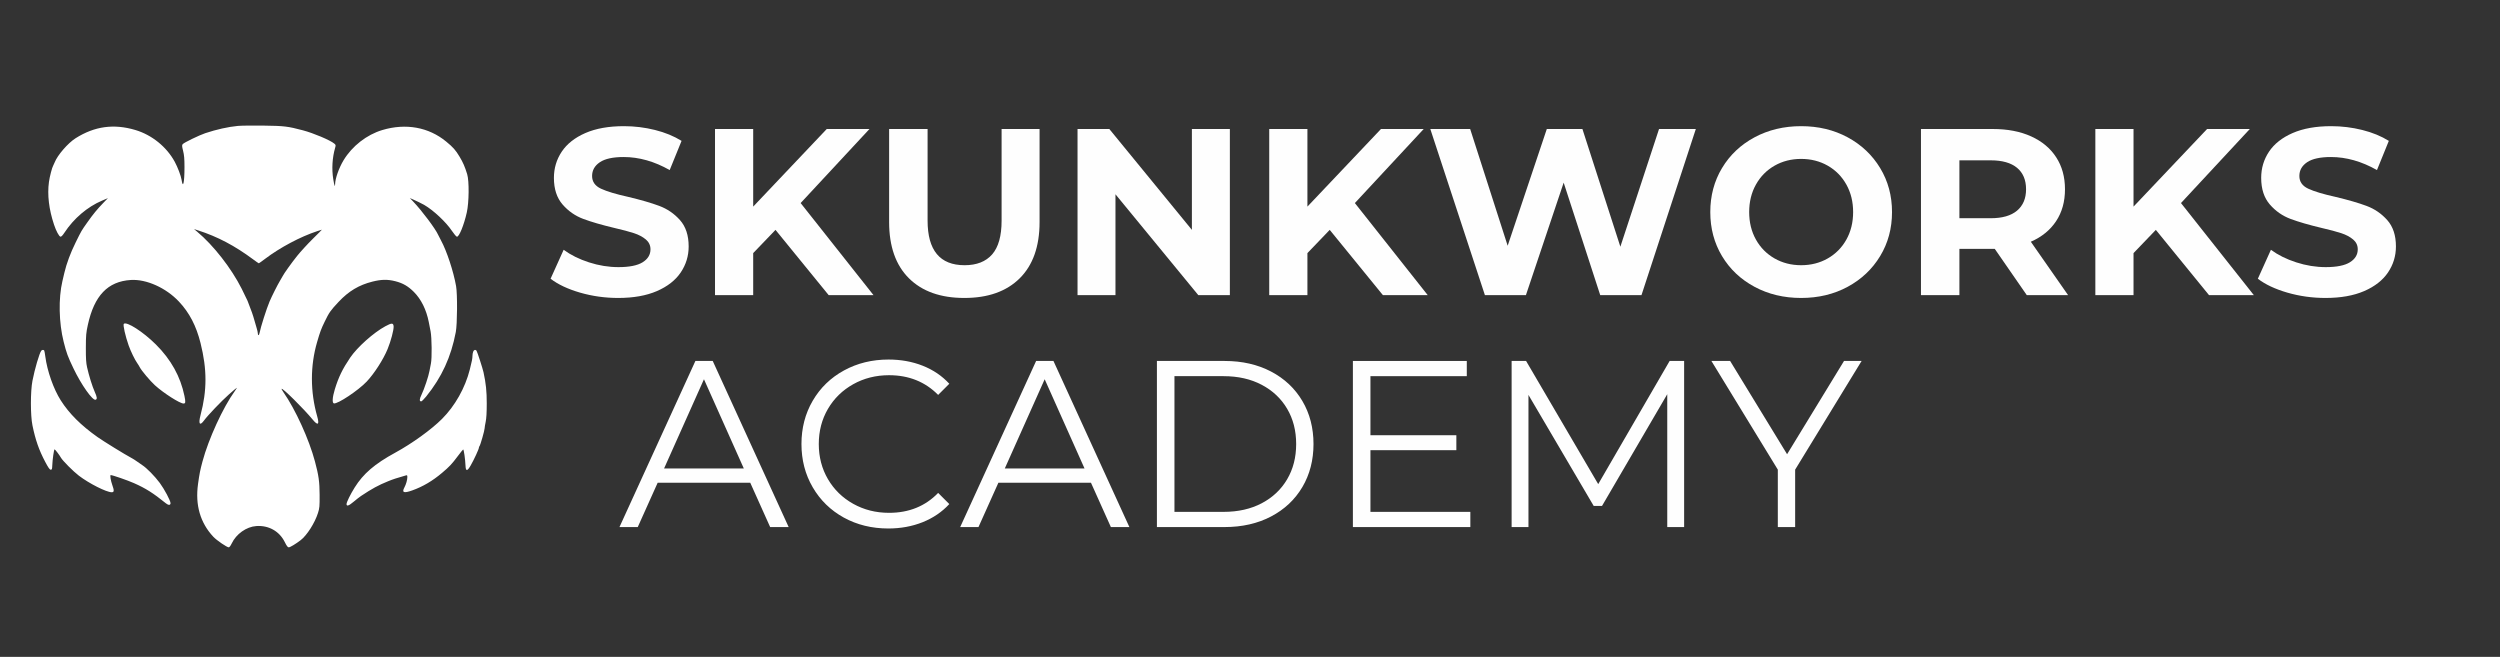 <svg xmlns="http://www.w3.org/2000/svg" xmlns:xlink="http://www.w3.org/1999/xlink" width="1686" zoomAndPan="magnify" viewBox="0 0 1264.5 332.25" height="443" preserveAspectRatio="xMidYMid meet" version="1.0"><rect x="0" y="0" width="1264.5" height="332.25" fill="#333333" stroke="none"/><defs><g/><clipPath id="962c479484"><rect x="0" width="944" y="0" height="148"/></clipPath></defs><g transform="matrix(1, 0, 0, 1, 273, 32)"><g clip-path="url(#962c479484)"><g fill="#fefefe" fill-opacity="1"><g transform="translate(2.123, 117.268)"><g><path d="M 37.562 1.438 C 30.926 1.438 24.504 0.539 18.297 -1.25 C 12.098 -3.051 7.117 -5.395 3.359 -8.281 L 9.969 -22.922 C 13.562 -20.285 17.836 -18.164 22.797 -16.562 C 27.766 -14.957 32.727 -14.156 37.688 -14.156 C 43.207 -14.156 47.285 -14.973 49.922 -16.609 C 52.566 -18.254 53.891 -20.438 53.891 -23.156 C 53.891 -25.156 53.109 -26.816 51.547 -28.141 C 49.984 -29.461 47.984 -30.523 45.547 -31.328 C 43.109 -32.129 39.805 -33.008 35.641 -33.969 C 29.242 -35.488 24.004 -37.008 19.922 -38.531 C 15.836 -40.051 12.336 -42.488 9.422 -45.844 C 6.504 -49.207 5.047 -53.688 5.047 -59.281 C 5.047 -64.164 6.363 -68.586 9 -72.547 C 11.645 -76.504 15.625 -79.645 20.938 -81.969 C 26.258 -84.289 32.758 -85.453 40.438 -85.453 C 45.801 -85.453 51.039 -84.812 56.156 -83.531 C 61.281 -82.25 65.766 -80.41 69.609 -78.016 L 63.609 -63.25 C 55.848 -67.645 48.086 -69.844 40.328 -69.844 C 34.891 -69.844 30.867 -68.961 28.266 -67.203 C 25.66 -65.441 24.359 -63.125 24.359 -60.25 C 24.359 -57.363 25.859 -55.223 28.859 -53.828 C 31.859 -52.43 36.441 -51.051 42.609 -49.688 C 49.004 -48.164 54.242 -46.645 58.328 -45.125 C 62.41 -43.602 65.91 -41.203 68.828 -37.922 C 71.742 -34.641 73.203 -30.203 73.203 -24.609 C 73.203 -19.805 71.863 -15.422 69.188 -11.453 C 66.508 -7.492 62.488 -4.352 57.125 -2.031 C 51.77 0.281 45.25 1.438 37.562 1.438 Z M 37.562 1.438 "/></g></g></g><g fill="#fefefe" fill-opacity="1"><g transform="translate(78.684, 117.268)"><g><path d="M 40.562 -33 L 29.281 -21.25 L 29.281 0 L 9.969 0 L 9.969 -84.016 L 29.281 -84.016 L 29.281 -44.766 L 66.484 -84.016 L 88.094 -84.016 L 53.281 -46.562 L 90.125 0 L 67.453 0 Z M 40.562 -33 "/></g></g></g><g fill="#fefefe" fill-opacity="1"><g transform="translate(167.486, 117.268)"><g><path d="M 47.281 1.438 C 35.281 1.438 25.938 -1.879 19.25 -8.516 C 12.57 -15.16 9.234 -24.645 9.234 -36.969 L 9.234 -84.016 L 28.688 -84.016 L 28.688 -37.688 C 28.688 -22.645 34.926 -15.125 47.406 -15.125 C 53.488 -15.125 58.129 -16.941 61.328 -20.578 C 64.523 -24.223 66.125 -29.926 66.125 -37.688 L 66.125 -84.016 L 85.328 -84.016 L 85.328 -36.969 C 85.328 -24.645 81.984 -15.16 75.297 -8.516 C 68.617 -1.879 59.281 1.438 47.281 1.438 Z M 47.281 1.438 "/></g></g></g><g fill="#fefefe" fill-opacity="1"><g transform="translate(262.048, 117.268)"><g><path d="M 87.016 -84.016 L 87.016 0 L 71.047 0 L 29.156 -51 L 29.156 0 L 9.969 0 L 9.969 -84.016 L 26.047 -84.016 L 67.812 -33 L 67.812 -84.016 Z M 87.016 -84.016 "/></g></g></g><g fill="#fefefe" fill-opacity="1"><g transform="translate(359.01, 117.268)"><g><path d="M 40.562 -33 L 29.281 -21.25 L 29.281 0 L 9.969 0 L 9.969 -84.016 L 29.281 -84.016 L 29.281 -44.766 L 66.484 -84.016 L 88.094 -84.016 L 53.281 -46.562 L 90.125 0 L 67.453 0 Z M 40.562 -33 "/></g></g></g><g fill="#fefefe" fill-opacity="1"><g transform="translate(447.812, 117.268)"><g><path d="M 136.938 -84.016 L 109.453 0 L 88.578 0 L 70.094 -56.891 L 51 0 L 30.25 0 L 2.641 -84.016 L 22.797 -84.016 L 41.766 -24.969 L 61.562 -84.016 L 79.578 -84.016 L 98.766 -24.484 L 118.328 -84.016 Z M 136.938 -84.016 "/></g></g></g><g fill="#fefefe" fill-opacity="1"><g transform="translate(587.375, 117.268)"><g><path d="M 50.641 1.438 C 41.922 1.438 34.062 -0.441 27.062 -4.203 C 20.062 -7.961 14.582 -13.141 10.625 -19.734 C 6.664 -26.336 4.688 -33.758 4.688 -42 C 4.688 -50.238 6.664 -57.66 10.625 -64.266 C 14.582 -70.867 20.062 -76.051 27.062 -79.812 C 34.062 -83.57 41.922 -85.453 50.641 -85.453 C 59.367 -85.453 67.211 -83.57 74.172 -79.812 C 81.129 -76.051 86.609 -70.867 90.609 -64.266 C 94.609 -57.66 96.609 -50.238 96.609 -42 C 96.609 -33.758 94.609 -26.336 90.609 -19.734 C 86.609 -13.141 81.129 -7.961 74.172 -4.203 C 67.211 -0.441 59.367 1.438 50.641 1.438 Z M 50.641 -15.125 C 55.609 -15.125 60.094 -16.266 64.094 -18.547 C 68.094 -20.828 71.234 -24.004 73.516 -28.078 C 75.797 -32.16 76.938 -36.801 76.938 -42 C 76.938 -47.207 75.797 -51.848 73.516 -55.922 C 71.234 -60.004 68.094 -63.188 64.094 -65.469 C 60.094 -67.75 55.609 -68.891 50.641 -68.891 C 45.68 -68.891 41.203 -67.75 37.203 -65.469 C 33.203 -63.188 30.062 -60.004 27.781 -55.922 C 25.5 -51.848 24.359 -47.207 24.359 -42 C 24.359 -36.801 25.5 -32.16 27.781 -28.078 C 30.062 -24.004 33.203 -20.828 37.203 -18.547 C 41.203 -16.266 45.68 -15.125 50.641 -15.125 Z M 50.641 -15.125 "/></g></g></g><g fill="#fefefe" fill-opacity="1"><g transform="translate(688.657, 117.268)"><g><path d="M 63.484 0 L 47.281 -23.406 L 29.406 -23.406 L 29.406 0 L 9.969 0 L 9.969 -84.016 L 46.328 -84.016 C 53.766 -84.016 60.223 -82.77 65.703 -80.281 C 71.18 -77.801 75.398 -74.281 78.359 -69.719 C 81.328 -65.164 82.812 -59.77 82.812 -53.531 C 82.812 -47.289 81.312 -41.91 78.312 -37.391 C 75.312 -32.867 71.051 -29.406 65.531 -27 L 84.375 0 Z M 63.125 -53.531 C 63.125 -58.25 61.602 -61.867 58.562 -64.391 C 55.52 -66.91 51.082 -68.172 45.25 -68.172 L 29.406 -68.172 L 29.406 -38.891 L 45.25 -38.891 C 51.082 -38.891 55.52 -40.164 58.562 -42.719 C 61.602 -45.281 63.125 -48.883 63.125 -53.531 Z M 63.125 -53.531 "/></g></g></g><g fill="#fefefe" fill-opacity="1"><g transform="translate(776.858, 117.268)"><g><path d="M 40.562 -33 L 29.281 -21.25 L 29.281 0 L 9.969 0 L 9.969 -84.016 L 29.281 -84.016 L 29.281 -44.766 L 66.484 -84.016 L 88.094 -84.016 L 53.281 -46.562 L 90.125 0 L 67.453 0 Z M 40.562 -33 "/></g></g></g><g fill="#fefefe" fill-opacity="1"><g transform="translate(865.66, 117.268)"><g><path d="M 37.562 1.438 C 30.926 1.438 24.504 0.539 18.297 -1.25 C 12.098 -3.051 7.117 -5.395 3.359 -8.281 L 9.969 -22.922 C 13.562 -20.285 17.836 -18.164 22.797 -16.562 C 27.766 -14.957 32.727 -14.156 37.688 -14.156 C 43.207 -14.156 47.285 -14.973 49.922 -16.609 C 52.566 -18.254 53.891 -20.438 53.891 -23.156 C 53.891 -25.156 53.109 -26.816 51.547 -28.141 C 49.984 -29.461 47.984 -30.523 45.547 -31.328 C 43.109 -32.129 39.805 -33.008 35.641 -33.969 C 29.242 -35.488 24.004 -37.008 19.922 -38.531 C 15.836 -40.051 12.336 -42.488 9.422 -45.844 C 6.504 -49.207 5.047 -53.688 5.047 -59.281 C 5.047 -64.164 6.363 -68.586 9 -72.547 C 11.645 -76.504 15.625 -79.645 20.938 -81.969 C 26.258 -84.289 32.758 -85.453 40.438 -85.453 C 45.801 -85.453 51.039 -84.812 56.156 -83.531 C 61.281 -82.25 65.766 -80.41 69.609 -78.016 L 63.609 -63.25 C 55.848 -67.645 48.086 -69.844 40.328 -69.844 C 34.891 -69.844 30.867 -68.961 28.266 -67.203 C 25.66 -65.441 24.359 -63.125 24.359 -60.25 C 24.359 -57.363 25.859 -55.223 28.859 -53.828 C 31.859 -52.43 36.441 -51.051 42.609 -49.688 C 49.004 -48.164 54.242 -46.645 58.328 -45.125 C 62.41 -43.602 65.91 -41.203 68.828 -37.922 C 71.742 -34.641 73.203 -30.203 73.203 -24.609 C 73.203 -19.805 71.863 -15.422 69.188 -11.453 C 66.508 -7.492 62.488 -4.352 57.125 -2.031 C 51.77 0.281 45.25 1.438 37.562 1.438 Z M 37.562 1.438 "/></g></g></g></g></g><g fill="#fefefe" fill-opacity="1"><g transform="translate(313.094, 266.591)"><g><path d="M 66.375 -22.438 L 19.562 -22.438 L 9.484 0 L 0.234 0 L 38.641 -84.016 L 47.406 -84.016 L 85.812 0 L 76.453 0 Z M 63.125 -29.641 L 42.969 -74.766 L 22.797 -29.641 Z M 63.125 -29.641 "/></g></g></g><g fill="#fefefe" fill-opacity="1"><g transform="translate(399.142, 266.591)"><g><path d="M 50.172 0.719 C 41.848 0.719 34.344 -1.117 27.656 -4.797 C 20.977 -8.484 15.738 -13.586 11.938 -20.109 C 8.133 -26.629 6.234 -33.926 6.234 -42 C 6.234 -50.082 8.133 -57.383 11.938 -63.906 C 15.738 -70.426 21 -75.523 27.719 -79.203 C 34.445 -82.891 41.969 -84.734 50.281 -84.734 C 56.52 -84.734 62.281 -83.691 67.562 -81.609 C 72.844 -79.523 77.328 -76.484 81.016 -72.484 L 75.375 -66.844 C 68.812 -73.488 60.531 -76.812 50.531 -76.812 C 43.883 -76.812 37.844 -75.289 32.406 -72.25 C 26.969 -69.207 22.707 -65.047 19.625 -59.766 C 16.539 -54.484 15 -48.562 15 -42 C 15 -35.445 16.539 -29.531 19.625 -24.25 C 22.707 -18.969 26.969 -14.805 32.406 -11.766 C 37.844 -8.723 43.883 -7.203 50.531 -7.203 C 60.613 -7.203 68.895 -10.562 75.375 -17.281 L 81.016 -11.641 C 77.328 -7.641 72.82 -4.578 67.5 -2.453 C 62.188 -0.336 56.41 0.719 50.172 0.719 Z M 50.172 0.719 "/></g></g></g><g fill="#fefefe" fill-opacity="1"><g transform="translate(485.429, 266.591)"><g><path d="M 66.375 -22.438 L 19.562 -22.438 L 9.484 0 L 0.234 0 L 38.641 -84.016 L 47.406 -84.016 L 85.812 0 L 76.453 0 Z M 63.125 -29.641 L 42.969 -74.766 L 22.797 -29.641 Z M 63.125 -29.641 "/></g></g></g><g fill="#fefefe" fill-opacity="1"><g transform="translate(571.477, 266.591)"><g><path d="M 13.688 -84.016 L 47.891 -84.016 C 56.766 -84.016 64.602 -82.234 71.406 -78.672 C 78.207 -75.109 83.488 -70.145 87.25 -63.781 C 91.008 -57.426 92.891 -50.164 92.891 -42 C 92.891 -33.844 91.008 -26.582 87.25 -20.219 C 83.488 -13.863 78.207 -8.906 71.406 -5.344 C 64.602 -1.781 56.766 0 47.891 0 L 13.688 0 Z M 47.406 -7.688 C 54.77 -7.688 61.211 -9.145 66.734 -12.062 C 72.254 -14.977 76.531 -19.016 79.562 -24.172 C 82.602 -29.336 84.125 -35.281 84.125 -42 C 84.125 -48.727 82.602 -54.672 79.562 -59.828 C 76.531 -64.984 72.254 -69.02 66.734 -71.938 C 61.211 -74.863 54.77 -76.328 47.406 -76.328 L 22.562 -76.328 L 22.562 -7.688 Z M 47.406 -7.688 "/></g></g></g><g fill="#fefefe" fill-opacity="1"><g transform="translate(670.606, 266.591)"><g><path d="M 73.094 -7.688 L 73.094 0 L 13.688 0 L 13.688 -84.016 L 71.297 -84.016 L 71.297 -76.328 L 22.562 -76.328 L 22.562 -46.453 L 66.016 -46.453 L 66.016 -38.891 L 22.562 -38.891 L 22.562 -7.688 Z M 73.094 -7.688 "/></g></g></g><g fill="#fefefe" fill-opacity="1"><g transform="translate(750.892, 266.591)"><g><path d="M 100.938 -84.016 L 100.938 0 L 92.406 0 L 92.406 -67.203 L 59.406 -10.688 L 55.203 -10.688 L 22.203 -66.844 L 22.203 0 L 13.688 0 L 13.688 -84.016 L 21 -84.016 L 57.484 -21.719 L 93.609 -84.016 Z M 100.938 -84.016 "/></g></g></g><g fill="#fefefe" fill-opacity="1"><g transform="translate(865.502, 266.591)"><g><path d="M 42.484 -29.047 L 42.484 0 L 33.719 0 L 33.719 -29.047 L 0.125 -84.016 L 9.594 -84.016 L 38.406 -36.844 L 67.203 -84.016 L 76.094 -84.016 Z M 42.484 -29.047 "/></g></g></g><path fill="#ffffff" d="M 120.273 63.691 C 115.355 64.164 109.508 65.469 103.816 67.367 C 100.793 68.375 93.062 72.129 92.434 72.891 C 91.98 73.441 92.004 73.875 92.613 76.301 C 93.148 78.43 93.312 80.34 93.312 84.508 C 93.312 92.465 92.559 95.711 91.828 90.891 C 91.531 88.938 89.852 84.516 88.379 81.82 C 84.238 74.234 76.82 68.25 68.469 65.754 C 57.586 62.504 47.863 63.84 38.258 69.906 C 34.379 72.355 29.086 78.465 27.641 82.152 C 27.371 82.852 27.035 83.582 26.902 83.781 C 26.367 84.578 25.117 89.371 24.758 92.031 C 23.871 98.547 24.734 105.824 27.324 113.621 C 28.391 116.832 29.863 119.582 30.582 119.719 C 30.977 119.793 31.656 119.109 32.562 117.73 C 37.297 110.508 44.16 104.652 51.621 101.473 L 54.59 100.211 L 52.207 102.672 C 49.156 105.824 47.121 108.309 44.238 112.391 C 41.09 116.848 41.344 116.414 38.328 122.504 C 35.652 127.902 33.672 133.227 32.535 138.066 L 31.559 142.227 C 29.523 150.898 29.773 163.242 32.18 172.805 C 33.637 178.594 34.27 180.316 37.176 186.375 C 41.156 194.684 46.879 202.766 48.375 202.191 C 49.242 201.859 49.129 200.891 47.902 198.156 C 46.684 195.434 45.023 190.121 44.055 185.832 C 43.539 183.551 43.406 181.441 43.426 175.883 C 43.445 169.594 43.555 168.332 44.434 164.312 C 47.68 149.488 54.535 142.332 66.172 141.613 C 74.043 141.129 83.941 145.57 90.484 152.52 C 95.801 158.168 99.254 164.793 101.434 173.531 C 104.758 186.832 104.758 197.395 101.438 209.938 C 100.25 214.418 101.023 215.648 103.18 212.703 C 105.121 210.055 111.969 202.887 115.848 199.445 C 117.895 197.633 119.656 196.148 119.77 196.148 C 119.883 196.148 119.414 196.922 118.727 197.867 C 112.793 206.07 105.449 222.078 102.418 233.422 C 101.223 237.891 100.887 239.578 100.16 244.82 C 98.684 255.461 101.277 264.41 107.902 271.5 C 109.578 273.297 114.77 276.848 115.719 276.848 C 116.031 276.848 116.668 276.004 117.188 274.906 C 119.469 270.086 124.605 266.438 129.625 266.078 C 135.879 265.633 141.316 268.68 144.023 274.156 C 144.988 276.113 145.543 276.848 146.051 276.848 C 146.727 276.848 149.605 275.117 152.047 273.242 C 155.242 270.789 159.207 264.574 160.832 259.477 C 161.617 257.008 161.695 256.176 161.66 250.25 C 161.621 243.531 161.207 240.57 159.309 233.43 C 156.316 222.199 149.434 207.074 143.359 198.387 C 142.762 197.527 142.344 196.754 142.43 196.664 C 142.941 196.156 153.617 206.723 158.137 212.215 C 160.805 215.457 161.652 214.859 160.438 210.59 C 156.891 198.129 156.879 185.031 160.398 172.988 C 161.953 167.676 162.395 166.48 164.238 162.672 C 166.48 158.031 167.18 157.039 171.262 152.688 C 176.359 147.258 181.555 144.152 188.41 142.434 C 192.938 141.301 196.059 141.25 199.953 142.242 C 203.77 143.219 206.422 144.746 209.316 147.637 C 213.008 151.328 215.633 156.613 216.867 162.855 C 217.082 163.949 217.504 166.098 217.801 167.633 C 218.418 170.812 218.523 181.227 217.965 183.844 C 217.773 184.738 217.449 186.418 217.242 187.578 C 216.762 190.305 214.59 196.789 213.195 199.664 C 212.109 201.898 212.059 203.023 213.043 203.023 C 213.324 203.023 214.445 201.922 215.535 200.582 C 223.441 190.816 228.145 180.582 230.547 167.922 C 231.305 163.918 231.402 148.785 230.695 144.758 C 229.379 137.277 225.977 126.953 223.059 121.598 C 222.461 120.504 221.809 119.23 221.605 118.766 C 220.27 115.73 213.367 106.527 208.98 101.934 L 207.305 100.184 L 208.57 100.719 C 210.082 101.359 213.527 103.035 214.543 103.629 C 219.297 106.395 225.652 112.363 228.668 116.891 C 229.66 118.383 230.746 119.652 231.082 119.719 C 232.195 119.93 234.656 113.914 236.109 107.438 C 237.246 102.387 237.352 91.562 236.301 88.125 C 235.145 84.336 234.199 82.156 232.441 79.238 C 230.438 75.902 229.219 74.523 225.699 71.625 C 216.82 64.309 205.27 62.219 193.383 65.77 C 185.484 68.129 178.098 73.891 173.77 81.066 C 171.426 84.953 169.535 90.309 169.5 93.16 C 169.48 94.965 169.105 93.949 168.562 90.605 C 167.727 85.457 168.07 79.742 169.512 74.75 C 169.895 73.43 169.859 73.266 169.074 72.621 C 166.934 70.863 158.625 67.355 153.203 65.914 C 145.598 63.895 143.715 63.668 133.301 63.531 C 127.828 63.457 121.965 63.531 120.273 63.691 M 99.703 117.176 C 107.949 124.055 117.012 135.66 122.238 146.031 C 123.645 148.82 124.984 151.586 125.219 152.184 C 127.301 157.504 127.906 159.23 128.766 162.312 C 129.098 163.504 129.602 165.246 129.887 166.18 C 130.172 167.113 130.406 168.203 130.406 168.602 C 130.406 169.914 131.043 169.75 131.293 168.371 C 131.781 165.648 134.824 156.09 136.332 152.539 C 137.488 149.816 140.363 144.09 141.602 142.047 C 142.207 141.051 142.812 139.996 142.953 139.703 C 143.574 138.414 147.414 133.039 150.27 129.465 C 151.984 127.32 155.531 123.453 158.152 120.871 C 160.773 118.285 162.875 116.172 162.824 116.172 C 162.773 116.172 161.688 116.512 160.41 116.934 C 152.004 119.691 141.629 125.199 134.105 130.906 C 132.457 132.156 131.02 133.18 130.91 133.18 C 130.801 133.18 129.543 132.312 128.117 131.25 C 118.727 124.277 110.102 119.727 100.246 116.547 L 98.133 115.863 Z M 62.617 163.812 C 62.121 164.312 63.414 170.059 65.078 174.75 C 66.137 177.73 68.211 182.004 69.406 183.66 C 69.836 184.258 70.402 185.18 70.668 185.711 C 71.488 187.367 75.926 192.652 78.34 194.848 C 82.719 198.828 90.98 204.109 92.84 204.109 C 93.859 204.109 93.941 203.414 93.297 200.277 C 91.285 190.477 86.508 181.863 78.859 174.25 C 72.41 167.832 64.004 162.43 62.617 163.812 M 194.867 165.043 C 188.941 168.254 180.707 175.609 177.125 180.887 C 173.227 186.641 171.203 190.82 169.34 196.961 C 168.113 201.004 167.938 203.844 168.895 204.039 C 170.793 204.43 181.238 197.48 185.465 193.016 C 189.277 188.988 193.879 181.84 196.043 176.574 C 197.695 172.562 199.23 166.762 199.094 165.078 C 198.941 163.27 198.156 163.262 194.867 165.043 M 20.859 177.418 C 19.906 178.664 17.57 186.648 16.41 192.629 C 15.375 197.945 15.375 210.105 16.406 215.113 C 17.945 222.59 19.688 227.582 22.867 233.602 C 24.43 236.562 25.148 237.582 25.668 237.582 C 26.27 237.582 26.375 237.285 26.441 235.41 C 26.551 232.449 27.285 227.27 27.598 227.27 C 27.875 227.27 30.055 230.125 30.812 231.484 C 31.68 233.031 37.094 238.473 39.887 240.594 C 45.125 244.582 53.836 248.98 56.5 248.98 C 57.758 248.98 57.82 248.176 56.793 245.316 C 55.996 243.09 55.547 240.297 55.992 240.297 C 56.906 240.297 64.531 242.934 67.766 244.371 C 73.746 247.023 77.453 249.371 83.988 254.637 C 85.242 255.648 86.254 255.582 86.254 254.484 C 86.254 253.266 83.137 247.402 80.824 244.277 C 78.305 240.875 74.195 236.695 71.953 235.258 C 71.156 234.746 69.934 233.898 69.242 233.375 C 68.547 232.852 67.246 232.035 66.352 231.559 C 63.207 229.895 52.387 223.227 49.344 221.078 C 40.953 215.148 35.008 209.219 30.746 202.527 C 27.07 196.758 23.863 187.641 22.914 180.289 C 22.727 178.832 22.48 177.488 22.367 177.305 C 22.07 176.824 21.266 176.887 20.859 177.418 M 239.324 177.895 C 239.129 178.406 238.969 179.379 238.969 180.062 C 238.969 181.285 238.691 182.703 237.625 186.918 C 235.289 196.176 230.133 205.328 223.562 211.895 C 218.156 217.297 208.438 224.312 199.93 228.953 C 189.492 234.645 183.758 239.574 179.359 246.629 C 177.211 250.074 175.277 254.02 175.277 254.957 C 175.277 256.219 176.41 255.863 178.762 253.867 C 180.098 252.738 181.84 251.379 182.633 250.848 C 188.211 247.141 191.375 245.418 196.27 243.43 C 198.891 242.363 200.379 241.875 205.406 240.43 C 205.902 240.289 206.039 240.469 206.035 241.27 C 206.035 242.727 205.402 244.961 204.543 246.555 C 203.137 249.168 204.25 249.578 208.547 248.039 C 213.93 246.105 218.75 243.266 223.59 239.18 C 227.316 236.031 228.586 234.684 231.555 230.707 C 232.891 228.914 234.113 227.402 234.266 227.344 C 234.59 227.219 235.312 232.176 235.445 235.406 C 235.57 238.52 236.316 238.5 238.121 235.34 C 239.781 232.441 242.227 227.145 242.227 226.449 C 242.227 226.184 242.375 225.812 242.555 225.621 C 242.969 225.184 245.121 217.648 245.121 216.633 C 245.121 216.211 245.363 214.73 245.66 213.336 C 246.02 211.625 246.195 208.637 246.199 204.109 C 246.199 197.855 245.793 193.934 244.559 188.285 C 244.145 186.383 241.387 177.871 241.039 177.418 C 240.473 176.684 239.703 176.898 239.324 177.895 " fill-opacity="1" fill-rule="evenodd"/></svg>